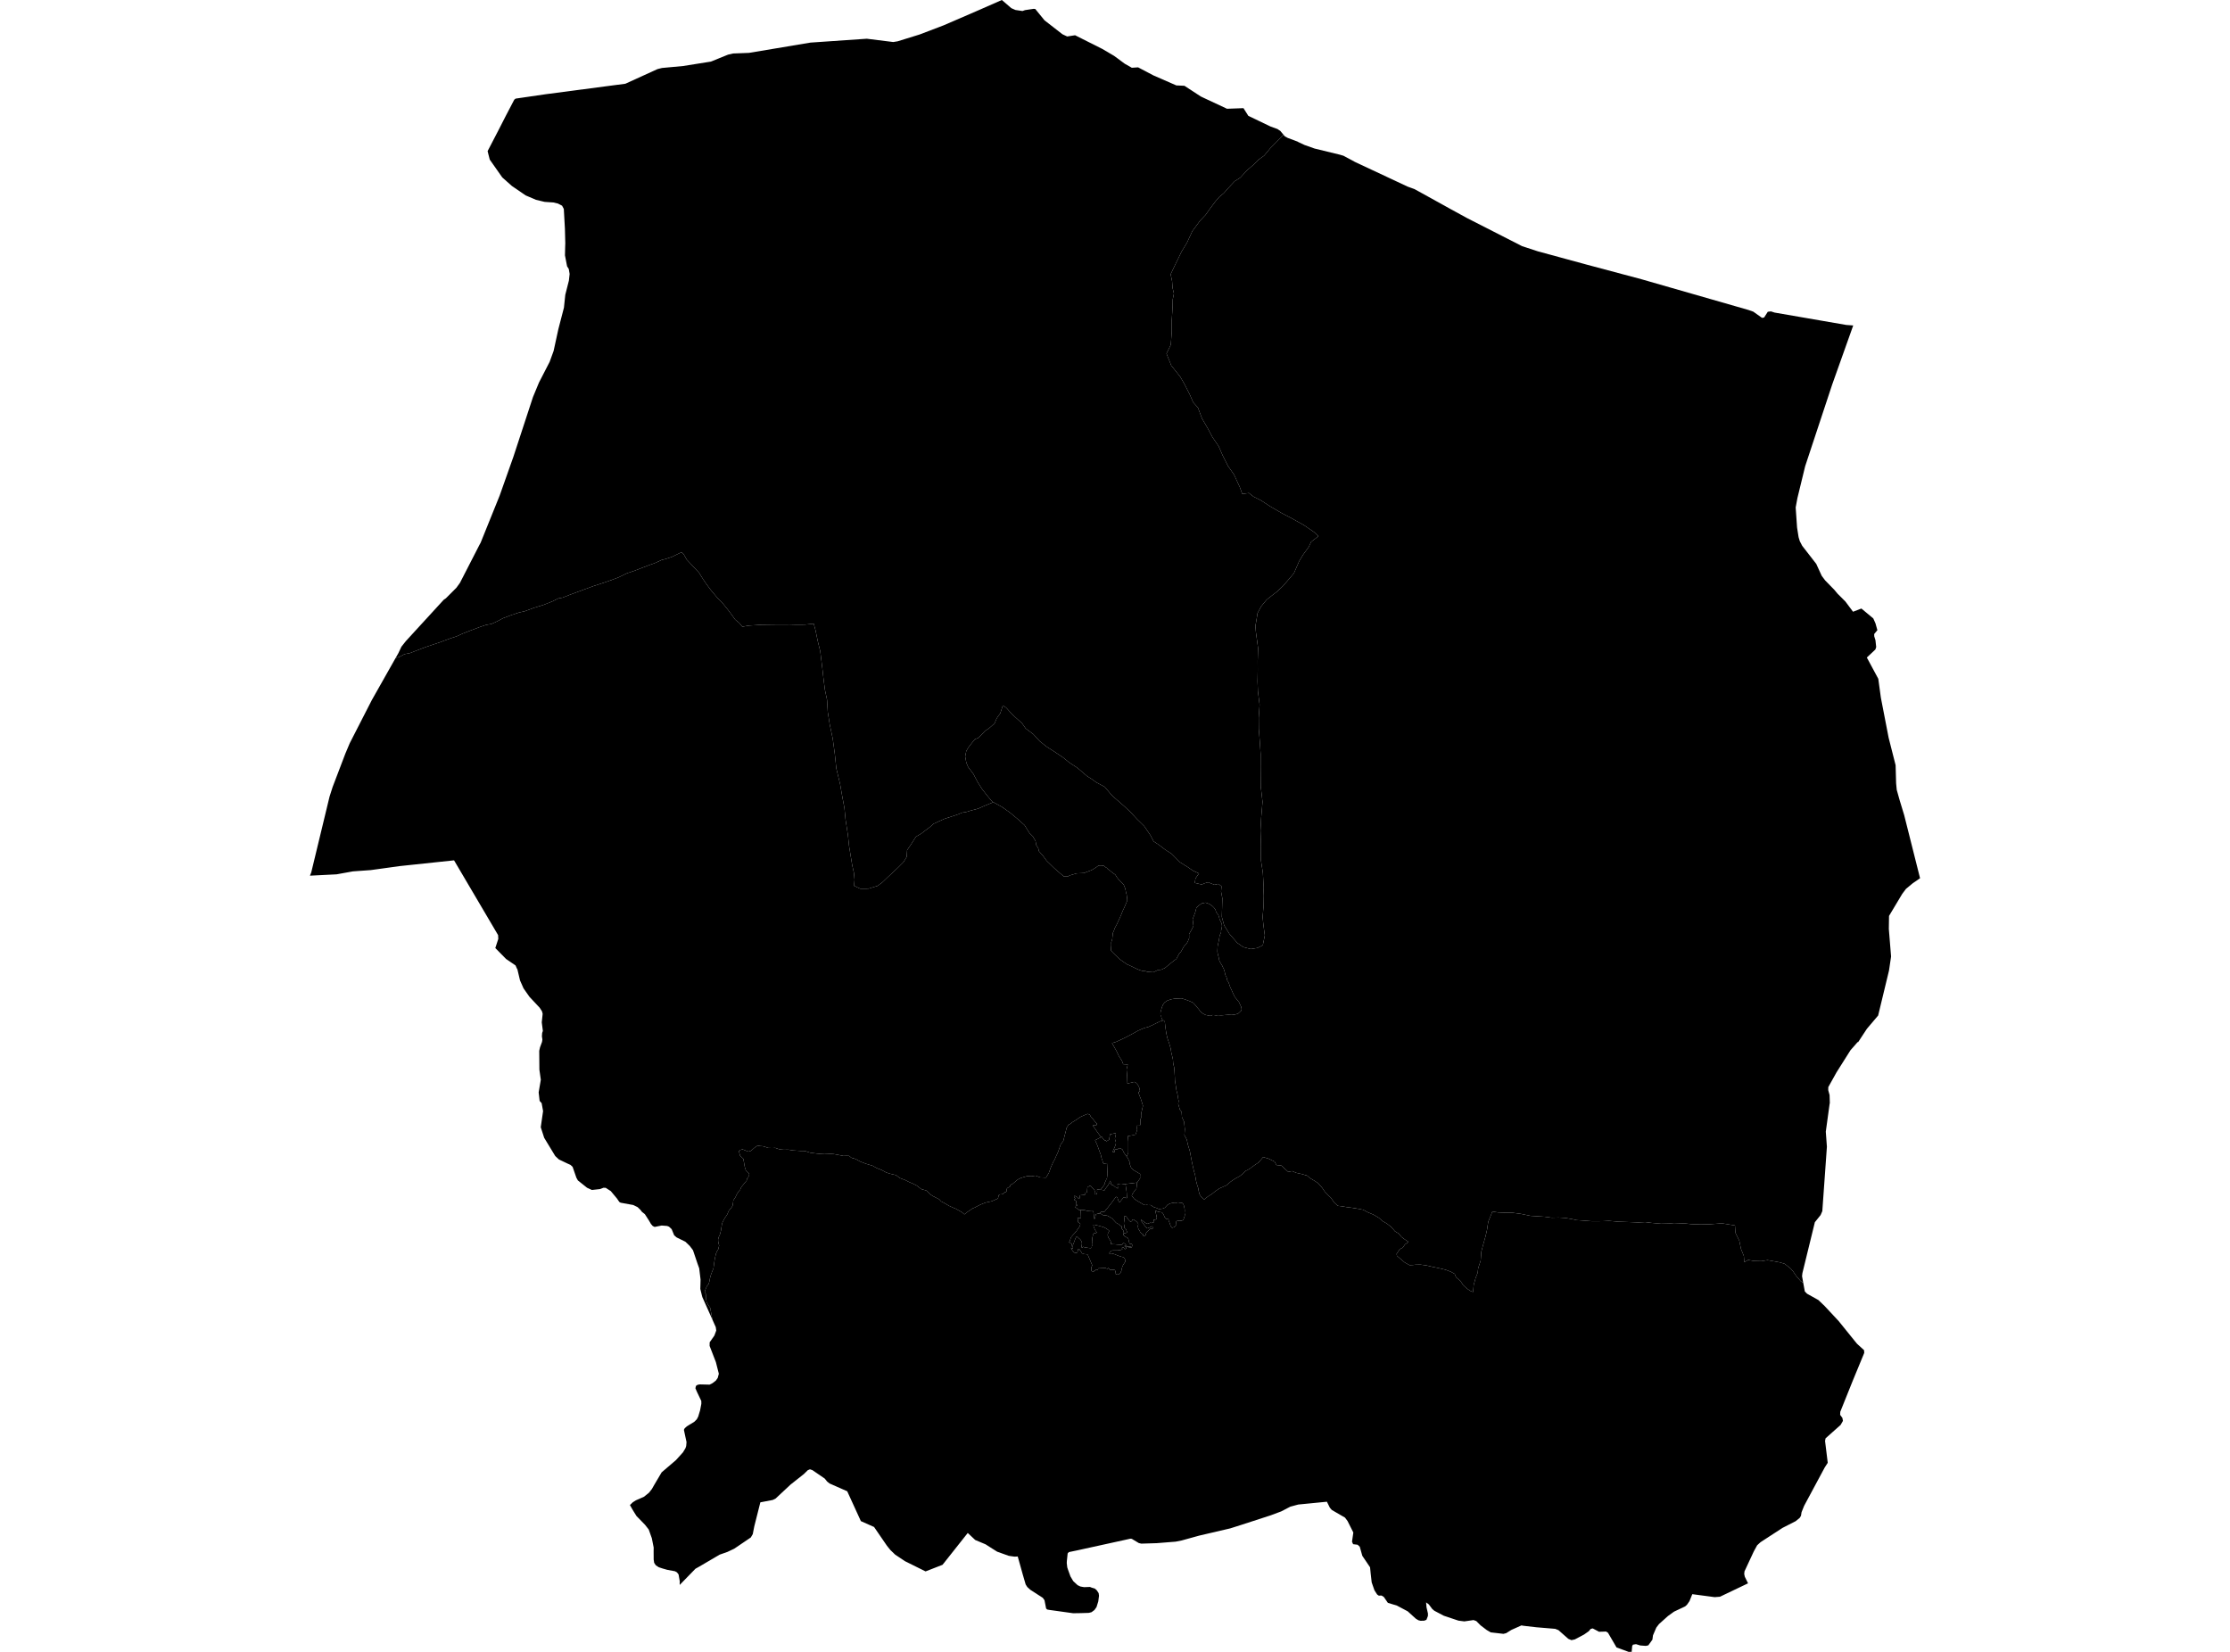 <?xml version='1.0'?>
<svg  baseProfile = 'tiny' width = '540' height = '400' stroke-linecap = 'round' stroke-linejoin = 'round' version='1.1' xmlns='http://www.w3.org/2000/svg'>
<path id='2901201001' title='2901201001'  d='M 266.606 275.364 266.797 275.262 266.912 275.479 267.199 275.843 267.525 276.181 267.665 276.06 267.914 276.379 268.112 276.264 268.226 276.187 268.309 276.136 268.411 276.073 268.52 276.002 268.507 275.977 268.641 275.932 268.622 275.862 268.59 275.76 268.66 275.467 268.667 275.409 268.686 275.288 268.711 275.154 268.73 275.052 268.788 274.682 268.96 274.644 270.198 274.376 270.198 274.746 270.147 274.988 270.07 275.205 270.026 275.454 269.981 275.709 270.019 275.926 270.089 276.168 270.128 276.296 270.204 276.519 270.223 276.698 270.198 276.94 270.147 277.195 270.038 277.489 269.885 277.884 269.726 278.21 269.598 278.491 269.496 278.739 269.445 278.95 269.93 278.956 269.841 278.631 269.841 278.427 270.159 278.318 270.427 278.337 270.74 278.229 270.746 278.178 271.097 278.031 271.276 278.038 271.818 278.363 272.08 278.988 272.073 278.975 272.539 279.684 272.813 280.034 273.107 280.411 273.432 281.145 273.49 281.157 273.522 281.661 273.605 281.968 273.93 282.829 274.447 283.307 275.219 283.76 275.838 284.13 276.099 284.309 276.061 284.947 276.093 285.304 275.365 286.363 275.302 286.37 272.526 286.714 272.526 286.689 272.494 286.701 272.099 286.759 271.665 286.829 271.435 286.854 271.301 286.835 271.148 286.81 271.027 286.803 270.893 286.778 270.753 286.752 270.619 286.708 270.619 286.81 270.676 287.378 270.683 287.524 270.67 287.652 270.683 287.831 270.612 287.78 270.593 287.741 270.523 287.652 270.313 287.524 270.153 287.505 270.089 287.467 269.93 287.32 269.815 287.237 269.802 287.218 269.694 287.09 269.522 286.995 269.228 286.905 269.139 286.867 269.018 286.759 269.018 286.74 269.005 286.548 268.96 286.197 268.852 285.917 268.545 286.625 268.469 286.752 268.303 287.02 268.061 287.339 267.703 287.824 267.435 288.245 267.046 288.175 266.938 288.15 266.593 288.118 266.497 288.111 266.899 287.569 267.314 287.027 267.518 286.714 267.416 286.638 267.742 285.974 267.907 285.553 268.003 285.445 268.035 285.419 268.054 285.266 268.092 284.985 268.131 284.583 268.137 284.366 268.137 284.194 268.137 283.996 268.188 283.562 268.201 283.084 268.246 281.993 268.271 281.712 268.271 281.655 267.218 281.77 267.084 281.515 266.989 281.17 266.925 280.915 266.765 280.5 266.695 280.245 266.644 279.964 266.529 279.511 266.236 278.758 266.121 278.433 265.962 277.987 265.668 277.208 265.177 276.117 266.606 275.364 Z' />
<path id='2901201002' title='2901201002'  d='M 272.526 286.714 272.584 287.052 272.788 288.443 272.794 288.443 272.833 288.839 272.845 289.126 272.852 289.221 272.877 289.611 272.903 290.095 272.833 290.108 272.756 290.121 272.648 290.089 272.418 289.968 272.348 289.949 272.252 289.917 272.144 289.942 271.952 290.108 271.608 290.516 271.27 290.963 271.142 291.123 270.982 291.008 270.829 290.765 270.689 290.344 270.6 290.051 270.466 289.866 270.345 289.827 270.281 289.827 270.185 289.866 270.089 289.993 269.802 290.389 269.515 290.804 269.285 291.103 268.915 291.582 268.813 291.709 268.743 291.792 268.705 291.843 268.501 292.111 268.392 292.245 268.182 292.52 267.92 292.794 267.767 292.985 267.601 293.228 267.55 293.311 267.486 293.381 267.416 293.4 267.352 293.413 267.257 293.445 267.135 293.47 267.135 293.477 266.957 293.458 266.836 293.413 266.759 293.349 266.695 293.419 266.549 293.566 266.376 293.7 266.198 293.789 265.936 293.866 265.662 293.942 265.56 293.974 265.47 294.006 265.407 294.038 265.324 294.134 265.304 294.242 265.292 294.363 265.273 294.453 265.247 294.6 265.183 294.887 265.126 295.116 264.954 295.091 264.871 295.072 264.877 294.931 264.909 294.619 264.903 294.459 264.903 294.421 264.877 294.153 264.8 293.662 264.756 293.426 264.718 293.279 264.59 293.292 264.36 293.311 264.086 293.298 263.888 293.273 263.633 293.253 263.365 293.241 263.212 293.196 262.982 293.126 262.721 293.049 262.644 293.011 262.561 292.966 262.331 292.998 262.274 293.005 262.191 293.017 261.993 293.017 261.713 293.017 261.642 293.017 261.349 293.005 261.1 292.871 260.966 292.749 260.634 292.501 260.481 292.418 260.36 292.367 260.603 291.92 260.749 292.035 260.826 291.933 260.781 291.907 260.768 291.684 260.526 291.646 260.583 291.282 260.571 291.282 260.552 291.282 260.622 290.899 260.577 290.848 260.481 290.752 260.354 290.65 260.341 290.682 260.143 290.548 260.111 290.523 260.398 290.14 260.277 290.051 260.054 289.84 260.201 289.585 260.22 289.54 261.011 289.993 260.985 290.127 261.445 290.166 261.477 289.93 261.489 289.725 261.528 289.445 262.465 289.349 262.727 289.336 262.682 288.768 262.791 288.788 263.193 288.807 263.257 288.201 263.288 287.748 263.333 287.505 263.48 287.384 263.792 287.205 264.06 287.09 264.501 287.607 264.711 287.831 264.896 288.009 265.056 288.271 265.113 288.59 265.049 288.928 265.03 289.138 265.528 289.247 265.611 288.966 265.681 288.711 265.694 288.43 265.649 288.067 265.732 288.06 265.885 288.054 266.172 288.067 266.364 288.099 266.485 288.111 266.497 288.111 266.593 288.118 266.938 288.15 267.046 288.175 267.435 288.245 267.703 287.824 268.061 287.339 268.303 287.02 268.469 286.752 268.545 286.625 268.852 285.917 268.96 286.197 269.005 286.548 269.018 286.74 269.018 286.759 269.139 286.867 269.228 286.905 269.522 286.995 269.694 287.09 269.802 287.218 269.815 287.237 269.93 287.32 270.089 287.467 270.153 287.505 270.313 287.524 270.523 287.652 270.593 287.741 270.612 287.78 270.683 287.831 270.67 287.652 270.683 287.524 270.676 287.378 270.619 286.81 270.619 286.708 270.753 286.752 270.893 286.778 271.027 286.803 271.148 286.81 271.301 286.835 271.435 286.854 271.665 286.829 272.099 286.759 272.494 286.701 272.526 286.689 272.526 286.714 Z' />
<path id='2901201003' title='2901201003'  d='M 275.302 286.37 275.314 286.81 275.257 287.212 275.18 287.85 275.078 287.939 274.708 288.392 274.44 288.819 274.211 289.119 274.051 289.547 274.096 289.611 274.632 290.28 275.085 290.593 275.531 290.88 276.603 291.499 276.794 291.62 277.305 291.824 277.726 291.754 278 291.812 278.594 291.805 278.868 291.926 279.04 292.092 279.34 292.277 280.023 292.501 280.661 292.788 281.528 292.666 281.758 292.596 282.071 292.443 282.319 292.182 282.447 292.035 282.734 291.748 283.136 291.531 283.532 291.378 283.851 291.308 284.463 291.212 284.865 291.244 285.241 291.154 285.624 291.231 286.026 291.244 286.3 291.308 286.498 291.537 286.607 291.722 286.696 291.977 286.785 292.379 286.83 292.59 286.855 292.698 286.881 293.036 286.887 293.292 286.849 293.528 286.855 293.847 286.919 293.993 286.887 294.351 286.868 294.504 286.702 294.931 286.587 295.359 286.313 295.512 286.166 295.595 285.828 295.582 285.701 295.627 285.426 295.608 285.324 295.633 285.152 295.614 284.859 295.729 284.756 296.048 284.763 296.303 284.725 296.513 284.75 296.756 284.482 297.017 284.291 297.151 284.042 297.241 283.806 297.305 283.525 296.973 283.353 296.552 283.251 296.182 282.996 295.62 282.97 295.218 282.651 295.212 282.638 295.212 282.6 295.206 282.555 295.193 282.511 295.18 282.466 295.161 282.415 295.135 282.358 295.11 282.3 295.065 282.249 295.021 282.205 294.976 282.166 294.938 282.141 294.906 282.109 294.861 282.077 294.816 282.051 294.772 282.026 294.721 282 294.676 281.981 294.625 281.956 294.574 281.937 294.523 281.917 294.466 281.892 294.414 281.873 294.363 281.847 294.312 281.822 294.255 281.796 294.198 281.771 294.147 281.758 294.115 281.752 294.096 281.726 294.051 281.701 294.006 281.669 293.962 281.643 293.91 281.611 293.859 281.579 293.815 281.541 293.764 281.503 293.725 281.471 293.687 281.439 293.655 281.413 293.63 281.382 293.611 281.343 293.592 281.305 293.572 281.267 293.56 281.228 293.553 281.171 293.54 281.107 293.534 281.024 293.528 280.922 293.515 280.814 293.496 280.699 293.477 280.686 293.477 280.59 293.458 280.488 293.432 280.45 293.419 280.405 293.406 280.322 293.381 280.246 293.355 280.176 293.324 280.099 293.285 280.016 293.247 279.895 293.19 279.736 293.107 279.889 293.77 279.978 294.153 279.991 294.204 280.055 294.478 280.086 294.644 280.106 294.753 280.112 294.836 280.118 294.899 280.112 294.957 280.106 295.008 280.093 295.046 280.093 295.052 280.074 295.091 280.048 295.129 280.029 295.161 280.004 295.193 279.984 295.206 279.972 295.218 279.94 295.244 279.895 295.269 279.857 295.295 279.806 295.308 279.761 295.32 279.716 295.333 279.665 295.333 279.621 295.34 279.576 295.34 279.538 295.346 279.5 295.346 279.468 295.352 279.429 295.365 279.385 295.384 279.353 295.397 279.308 295.416 279.468 295.85 279.487 295.914 278.81 296.169 278.638 296.054 277.86 296.335 277.656 296.252 277.566 296.214 277.49 296.182 277.196 296.003 277.094 295.927 277.005 295.85 276.992 295.837 276.814 295.697 276.609 295.537 276.342 295.34 276.29 295.403 276.469 295.601 276.393 295.69 276.52 295.856 276.673 296.06 276.724 296.137 276.807 296.239 276.814 296.233 276.839 296.265 276.948 296.424 277.069 296.59 277.056 296.603 277.184 296.769 277.298 296.922 277.401 297.049 277.445 297.107 277.477 297.081 277.592 297.228 277.7 297.375 277.796 297.394 277.866 297.445 279.034 296.941 279.053 296.966 279.104 297.113 279.149 297.33 279.078 297.624 278.919 297.553 278.823 297.617 278.734 297.432 278.204 297.86 277.841 298.179 277.694 298.344 277.617 298.459 277.522 298.593 277.452 298.944 277.426 299.072 277.388 299.078 277.375 299.155 277.298 299.155 277.241 299.225 277.203 299.231 277.152 299.333 276.967 299.321 276.826 299.257 276.839 299.11 276.82 298.906 276.603 298.791 276.412 298.644 276.105 298.364 275.946 297.962 275.812 297.815 275.691 297.611 275.621 297.432 275.57 297.177 275.544 296.807 275.64 296.488 275.601 296.265 275.448 296.067 275.257 295.837 274.97 295.62 274.696 295.442 274.562 295.359 274.377 295.282 274.274 295.282 274.23 295.397 274.083 295.652 273.847 295.844 273.7 295.812 273.509 295.633 273.286 295.397 273.203 295.269 273.081 295.065 272.89 294.836 272.826 294.702 272.705 294.568 272.469 294.491 272.284 294.408 272.201 294.44 272.22 294.778 272.258 295.014 272.278 295.199 272.284 295.416 272.188 295.907 272.15 296.328 272.188 296.545 272.309 297.068 272.265 297.356 272.386 297.4 272.558 297.515 272.711 297.802 272.813 298.051 272.922 298.3 273.005 298.453 272.788 298.523 272.112 298.663 272.105 298.67 272.112 298.632 272.118 298.357 272.093 298.21 272.042 298.051 271.959 297.898 271.825 297.726 271.691 297.553 271.589 297.464 271.62 297.349 271.633 297.177 271.601 297.005 271.595 296.903 271.455 296.928 271.397 296.96 271.365 297.017 271.314 296.941 271.301 296.89 271.282 296.807 271.25 296.756 271.206 296.705 271.085 296.609 270.823 296.405 270.625 296.277 270.478 296.207 270.319 296.131 270.198 296.022 269.911 295.71 269.585 295.359 269.368 295.097 269.139 294.938 268.654 294.651 268.175 294.395 268.156 294.383 267.914 294.338 267.691 294.306 267.416 294.293 267.372 294.274 267.282 294.274 267.193 294.268 267.155 294.255 267.065 294.223 266.95 294.166 266.702 293.987 266.568 293.917 266.427 293.904 266.249 293.904 266.096 293.923 265.987 293.942 265.56 293.974 265.662 293.942 265.936 293.866 266.198 293.789 266.376 293.7 266.549 293.566 266.695 293.419 266.759 293.349 266.836 293.413 266.957 293.458 267.135 293.477 267.135 293.47 267.257 293.445 267.352 293.413 267.416 293.4 267.486 293.381 267.55 293.311 267.601 293.228 267.767 292.985 267.92 292.794 268.182 292.52 268.392 292.245 268.501 292.111 268.705 291.843 268.743 291.792 268.813 291.709 268.915 291.582 269.285 291.103 269.515 290.804 269.802 290.389 270.089 289.993 270.185 289.866 270.281 289.827 270.345 289.827 270.466 289.866 270.6 290.051 270.689 290.344 270.829 290.765 270.982 291.008 271.142 291.123 271.27 290.963 271.608 290.516 271.952 290.108 272.144 289.942 272.252 289.917 272.348 289.949 272.418 289.968 272.648 290.089 272.756 290.121 272.833 290.108 272.903 290.095 272.877 289.611 272.852 289.221 272.845 289.126 272.833 288.839 272.794 288.443 272.788 288.443 272.584 287.052 272.526 286.714 275.302 286.37 Z' />
<path id='2901202001' title='2901202001'  d='M 261.713 293.017 261.993 293.017 262.191 293.017 262.274 293.005 262.331 292.998 262.561 292.966 262.644 293.011 262.721 293.049 262.982 293.126 263.212 293.196 263.365 293.241 263.633 293.253 263.888 293.273 264.086 293.298 264.36 293.311 264.59 293.292 264.718 293.279 264.756 293.426 264.8 293.662 264.877 294.153 264.903 294.421 264.903 294.459 264.909 294.619 264.877 294.931 264.871 295.072 264.954 295.091 265.126 295.116 265.183 294.887 265.247 294.6 265.273 294.453 265.292 294.363 265.304 294.242 265.324 294.134 265.407 294.038 265.47 294.006 265.56 293.974 265.987 293.942 266.096 293.923 266.249 293.904 266.427 293.904 266.568 293.917 266.702 293.987 266.95 294.166 267.065 294.223 267.155 294.255 267.193 294.268 267.282 294.274 267.372 294.274 267.416 294.293 267.691 294.306 267.914 294.338 268.156 294.383 268.175 294.395 268.654 294.651 269.139 294.938 269.368 295.097 269.585 295.359 269.911 295.71 270.198 296.022 270.319 296.131 270.478 296.207 270.625 296.277 270.823 296.405 271.085 296.609 271.206 296.705 271.25 296.756 271.282 296.807 271.301 296.89 271.314 296.941 271.365 297.017 271.397 296.96 271.455 296.928 271.595 296.903 271.601 297.005 271.633 297.177 271.62 297.349 271.589 297.464 271.691 297.553 271.825 297.726 271.959 297.898 272.042 298.051 272.093 298.21 272.118 298.357 272.112 298.632 272.105 298.67 272.112 298.663 272.035 298.963 272.022 299.033 272.118 299.142 272.348 299.346 272.469 299.429 272.546 299.48 272.546 299.486 272.782 299.608 273.011 299.71 273.171 299.876 273.286 300.182 273.362 300.558 273.432 300.877 273.522 301.094 273.636 301.209 273.726 301.247 273.892 301.228 274.013 301.222 274.115 301.286 274.153 301.407 274.172 301.636 274.115 301.866 274.077 301.975 274.026 301.962 274.007 301.955 273.853 301.917 273.688 301.892 273.49 301.866 273.266 301.847 273.107 301.828 272.992 301.79 272.865 301.732 272.762 301.63 272.667 301.49 272.584 301.388 272.558 301.362 272.431 301.215 272.316 301.101 272.163 301.037 271.99 301.049 271.888 301.101 271.78 301.279 271.691 301.477 271.314 301.426 270.53 301.368 269.923 301.311 269.751 301.311 269.413 301.286 269.139 301.247 268.947 301.215 269.037 300.871 269.018 300.756 268.979 300.667 268.909 300.482 268.75 300.214 268.59 299.984 268.392 299.646 268.354 299.512 268.303 299.365 268.22 299.091 268.265 298.81 268.29 298.695 268.386 298.498 268.539 298.23 268.584 298.038 268.424 297.879 268.182 297.694 267.907 297.515 267.748 297.407 267.665 297.375 267.576 297.317 267.467 297.273 267.429 297.26 267.378 297.228 267.238 297.158 267.206 297.145 267.142 297.12 266.989 297.088 266.657 296.986 266.402 296.909 266.274 296.883 265.923 296.788 265.515 296.686 265.183 296.616 264.992 296.571 264.909 296.571 264.743 296.596 264.781 296.749 264.845 297.024 264.858 297.088 264.992 297.419 265.164 297.815 265.253 297.962 265.451 298.223 265.547 298.357 265.617 298.44 265.521 298.523 265.356 298.58 265.062 298.632 264.883 298.67 264.8 298.772 264.73 298.899 264.673 299.021 264.577 299.461 264.552 299.595 264.545 299.627 264.501 299.85 264.513 299.978 264.481 300.258 264.456 300.514 264.443 300.679 264.45 300.833 264.456 301.126 264.386 301.203 264.424 301.388 264.462 301.636 264.456 301.713 264.379 301.745 264.373 302.109 264.271 302.16 264.239 302.179 264.143 302.23 264.035 302.242 263.544 302.179 263.333 302.147 262.969 302.089 262.657 302.038 262.459 301.975 262.37 301.949 262.242 301.898 262.14 302.121 262.044 302.089 261.923 302.057 261.872 301.981 261.91 301.719 261.955 301.522 261.987 301.164 261.981 300.935 261.93 300.73 261.847 300.552 261.745 300.354 261.611 300.15 261.489 300.035 261.4 299.959 261.234 299.837 261.107 299.703 261.068 299.665 260.934 299.525 260.749 299.352 260.698 299.435 260.545 299.678 260.488 299.761 260.398 299.959 260.233 300.386 260.099 300.756 260.003 301.037 259.939 301.19 259.863 301.33 259.799 301.547 259.792 301.809 259.773 301.987 259.863 302.134 259.773 302.223 259.805 302.255 259.85 302.287 259.856 302.3 259.397 302.332 259.378 302.332 259.518 301.171 258.823 300.794 258.912 300.711 259.001 300.603 259.059 300.533 259.091 300.418 259.11 300.341 259.142 300.214 259.199 300.048 259.25 299.914 259.307 299.761 259.441 299.474 259.652 299.25 259.773 299.11 259.92 298.931 260.194 298.663 260.328 298.491 260.379 298.408 260.462 298.293 260.526 298.236 260.615 298.159 260.705 298.083 260.762 297.943 260.883 297.758 261.132 297.419 261.323 297.151 261.477 296.883 261.528 296.711 261.585 296.526 261.604 296.373 261.438 296.207 261.234 296.06 261.119 295.971 261.024 295.901 261.011 295.741 261.017 295.499 260.985 295.212 260.902 294.918 261.119 294.925 261.317 294.944 261.566 294.976 261.776 295.04 261.713 293.017 Z' />
<path id='2901202002' title='2901202002'  d='M 274.077 301.975 273.975 302.089 273.713 302.038 273.413 302.026 273.228 301.987 273.056 301.949 272.858 301.879 272.743 301.815 272.558 301.726 272.526 301.707 272.386 301.649 272.329 301.713 272.329 301.783 272.52 301.936 272.711 302.134 272.75 302.223 272.692 302.364 272.539 302.428 272.392 302.485 272.22 302.274 272.086 302.089 271.965 301.975 271.812 302.045 271.697 302.147 271.659 302.211 271.754 302.376 271.799 302.459 271.716 302.536 271.461 302.657 270.651 302.785 269.445 302.785 269.12 302.874 268.947 303.034 268.845 303.174 268.737 303.289 268.609 303.467 268.679 303.563 268.801 303.633 269.011 303.684 269.47 303.608 269.719 303.646 270.179 303.818 270.638 304.016 271.499 304.316 271.895 304.392 272.22 304.603 272.348 304.763 272.514 305.228 272.494 305.394 272.45 305.592 272.252 305.873 271.99 306.262 271.748 306.779 271.691 307.078 271.595 307.334 271.531 307.818 271.41 307.965 271.327 308.227 271.155 308.418 270.938 308.539 270.67 308.648 270.191 308.552 270.166 308.271 270.115 307.914 269.994 307.595 269.828 307.468 269.63 307.461 269.362 307.468 269.037 307.493 268.89 307.531 268.335 307.015 268.188 307.251 267.869 307.142 267.761 307.059 267.518 307.059 265.949 307.129 265.885 307.365 265.821 307.531 265.273 307.512 265.151 307.678 265.005 307.684 264.922 307.85 264.615 307.908 264.309 307.755 264.252 307.372 264.29 306.836 264.405 306.574 264.501 306.408 263.442 303.927 263.288 303.742 262.383 303.652 262.006 303.474 261.866 303.238 261.694 302.957 261.496 302.708 261.343 302.44 261.075 302.485 261.036 302.715 260.909 303.199 260.724 303.391 260.15 303.321 259.709 302.842 259.397 302.332 259.856 302.3 259.85 302.287 259.805 302.255 259.773 302.223 259.863 302.134 259.773 301.987 259.792 301.809 259.799 301.547 259.863 301.33 259.939 301.19 260.003 301.037 260.099 300.756 260.233 300.386 260.398 299.959 260.488 299.761 260.545 299.678 260.698 299.435 260.749 299.352 260.934 299.525 261.068 299.665 261.107 299.703 261.234 299.837 261.4 299.959 261.489 300.035 261.611 300.15 261.745 300.354 261.847 300.552 261.93 300.73 261.981 300.935 261.987 301.164 261.955 301.522 261.91 301.719 261.872 301.981 261.923 302.057 262.044 302.089 262.14 302.121 262.242 301.898 262.37 301.949 262.459 301.975 262.657 302.038 262.969 302.089 263.333 302.147 263.544 302.179 264.035 302.242 264.143 302.23 264.239 302.179 264.271 302.16 264.373 302.109 264.379 301.745 264.456 301.713 264.462 301.636 264.424 301.388 264.386 301.203 264.456 301.126 264.45 300.833 264.443 300.679 264.456 300.514 264.481 300.258 264.513 299.978 264.501 299.85 264.545 299.627 264.552 299.595 264.577 299.461 264.673 299.021 264.73 298.899 264.8 298.772 264.883 298.67 265.062 298.632 265.356 298.58 265.521 298.523 265.617 298.44 265.547 298.357 265.451 298.223 265.253 297.962 265.164 297.815 264.992 297.419 264.858 297.088 264.845 297.024 264.781 296.749 264.743 296.596 264.909 296.571 264.992 296.571 265.183 296.616 265.515 296.686 265.923 296.788 266.274 296.883 266.402 296.909 266.657 296.986 266.989 297.088 267.142 297.12 267.206 297.145 267.238 297.158 267.378 297.228 267.429 297.26 267.467 297.273 267.576 297.317 267.665 297.375 267.748 297.407 267.907 297.515 268.182 297.694 268.424 297.879 268.584 298.038 268.539 298.23 268.386 298.498 268.29 298.695 268.265 298.81 268.22 299.091 268.303 299.365 268.354 299.512 268.392 299.646 268.59 299.984 268.75 300.214 268.909 300.482 268.979 300.667 269.018 300.756 269.037 300.871 268.947 301.215 269.139 301.247 269.413 301.286 269.751 301.311 269.923 301.311 270.53 301.368 271.314 301.426 271.691 301.477 271.78 301.279 271.888 301.101 271.99 301.049 272.163 301.037 272.316 301.101 272.431 301.215 272.558 301.362 272.584 301.388 272.667 301.49 272.762 301.63 272.865 301.732 272.992 301.79 273.107 301.828 273.266 301.847 273.49 301.866 273.688 301.892 273.853 301.917 274.007 301.955 274.026 301.962 274.077 301.975 Z' />
<path id='2901202003' title='2901202003'  d='M 318.308 35.963 324.075 37.366 325.3 37.705 328.101 39.21 340.86 45.188 342.468 45.769 344.108 46.662 351.247 50.617 355.272 52.818 368.574 59.606 372.408 60.863 384.23 64.079 397.583 67.645 423.396 75.058 424.57 75.473 426.681 76.972 427.185 76.883 428.078 75.492 428.838 75.403 429.731 75.69 447.084 78.688 448.762 78.81 443.671 93.113 441.234 100.475 437.125 112.897 435.249 120.604 434.828 122.881 435.166 127.749 435.536 130.09 435.83 131.054 436.41 132.17 439.811 136.547 441.131 139.43 441.961 140.54 444.213 142.85 444.966 143.756 446.873 145.663 448.717 148.132 450.739 147.354 453.623 149.753 454.153 150.946 454.612 152.598 453.84 153.53 453.853 154.085 454.146 155.029 454.325 156.681 454.133 157.268 452.06 159.22 454.835 164.375 455.448 168.879 455.499 169.16 457.336 178.64 459.027 185.295 459.148 189.652 459.301 191.26 460.035 193.875 461.107 197.397 464.947 212.664 463.167 213.889 461.54 215.241 460.641 216.434 457.432 221.793 457.387 224.951 457.929 231.625 457.425 235.025 454.797 245.909 452.079 249.112 449.929 252.391 449.853 252.314 448.105 254.305 447.613 255.083 444.717 259.67 442.726 263.243 442.714 263.983 443.039 265.176 443.096 267.09 443.045 267.32 442.12 274.037 442.388 277.68 441.278 293.279 440.864 294.229 439.473 295.958 436.455 308.297 436.372 309.037 436.653 310.6 436.053 310.243 434.911 308.903 434.152 307.787 433.571 307.136 432.155 306.026 430.968 305.675 430.286 305.547 428.015 305.139 426.496 305.388 424.703 305.337 423.332 305.094 422.375 305.63 422.279 304.137 421.577 302.396 421.169 300.411 420.238 298.523 420.123 296.743 417.226 296.271 416.397 296.271 413.934 296.462 411.778 296.424 410.77 296.475 409.43 296.418 408.282 296.277 406.821 296.214 405.366 296.156 404.135 296.277 402.24 296.322 399.95 296.124 398.406 295.927 396.754 296.009 394.833 295.933 391.873 295.831 389.634 295.627 387.988 295.71 385.417 295.716 383.465 295.563 381.748 295.448 380.702 295.206 379.031 294.925 377.41 294.823 375.777 294.867 374.01 294.631 370.654 294.421 368.293 293.936 366.169 293.655 364.395 293.655 362.762 293.585 361.384 293.375 360.382 295.85 360.089 297.802 359.719 299.397 359.158 301.388 358.711 303.065 358.551 305.247 357.939 307.123 357.824 308.201 357.327 309.445 356.861 311.142 356.72 312.858 356.134 312.635 355.202 312.023 354.309 311.193 353.665 310.198 352.606 309.305 352.255 308.463 351.304 307.946 350.066 307.474 348.912 307.193 347.923 306.976 346.736 306.74 345.543 306.447 343.986 306.23 342.819 306.243 342.2 306.319 341.332 306.364 340.146 305.694 339.087 304.801 338.283 304.105 338.187 303.633 338.959 302.491 339.699 302.102 340.235 301.324 341.084 300.743 340.146 300.105 339.361 299.518 338.717 298.721 337.772 298.147 337.02 297.228 335.852 296.297 334.78 295.69 333.913 294.906 332.592 294.127 331.182 293.534 330.085 292.941 329.109 292.749 327.201 292.437 326.142 292.309 325.083 292.124 323.935 291.984 323.061 291.18 322.302 290.063 321.638 289.419 320.841 288.609 320.183 287.646 319.22 286.535 318.359 285.955 317.23 285.285 316.534 284.685 315.277 284.309 313.912 284.009 312.891 283.582 311.947 283.773 311.258 283.141 310.352 282.261 309.083 282.114 308.649 281.285 307.15 280.558 305.874 280.188 304.751 281.515 304.081 281.929 302.492 283.097 301.631 283.537 300.987 284.2 300.183 284.819 299.009 285.457 298.046 286.114 296.993 287.014 295.309 287.767 294.294 288.449 293.439 289.145 292.482 289.744 291.596 290.453 290.83 289.77 290.492 289.209 290.281 288.475 290.141 287.658 289.879 286.886 289.624 285.891 289.382 284.456 289.133 283.658 288.623 281.374 288.412 280.271 288.131 278.771 287.659 277.215 287.538 276.672 287.379 275.945 286.811 274.886 286.919 273.47 286.76 271.913 286.747 271.677 286.217 270.529 286.134 269.24 285.701 268.698 285.439 267.721 285.305 267.358 285.42 266.49 285.356 266.382 285.133 264.997 284.871 263.97 284.705 262.79 284.514 261.59 284.495 260.914 284.418 259.549 284.323 258.452 284.087 257.476 284.029 256.531 283.621 254.802 283.493 253.947 283.149 252.729 282.689 251.396 282.434 250.254 282.313 249.482 282.185 248.627 282.134 248.097 282.058 247.395 281.771 247.07 281.567 247.128 281.273 246.56 281.203 246.132 281.018 245.826 281.005 245.214 281.35 243.918 281.643 243.236 282 242.745 282.664 242.298 283.576 241.979 284.367 241.839 286.077 241.749 286.875 241.979 287.985 242.387 288.91 242.802 289.529 243.466 289.905 243.95 290.281 244.371 290.658 244.92 291.149 245.341 291.895 245.756 293.101 246.005 293.663 245.788 294.218 245.839 294.403 245.896 294.951 245.826 295.742 245.871 296.597 245.794 297.516 245.718 298.25 245.769 298.856 245.692 299.226 245.628 299.832 245.43 299.953 245.309 300.31 244.99 300.553 244.741 300.668 244.371 300.597 244.008 300.534 243.759 300.278 243.217 300.03 242.668 299.404 241.877 299.028 241.456 298.709 240.786 298.454 240.237 298.205 239.689 297.886 239.019 297.561 238.043 297.503 238.049 297.497 237.864 297.184 237.437 297.114 237.009 296.923 236.397 296.859 236.403 296.731 236.097 296.534 235.242 296.342 234.629 296.151 234.266 295.959 233.838 295.583 233.232 295.264 232.62 295.136 232.014 295.066 231.644 294.939 231.216 294.805 230.546 294.798 230.298 294.843 229.258 294.894 228.888 295.009 228.39 295.175 227.593 295.341 226.546 295.698 225.742 295.685 225.187 295.749 225.187 295.8 224.939 295.915 224.262 295.845 223.714 295.717 223.407 295.334 222.616 295.2 222.068 295.009 221.519 294.511 220.913 294.313 220.243 293.937 219.758 293.567 219.395 293.069 219.037 292.457 218.737 291.902 218.565 290.99 218.763 290.205 219.331 289.72 219.771 289.439 220.881 289.261 221.372 288.795 222.61 289.005 224.205 288.476 225.258 287.94 226.183 287.959 227.165 287.608 228.033 287.251 228.594 286.709 229.156 286.351 229.774 285.937 230.521 285.522 230.955 284.871 232.192 284.265 232.633 283.78 233.009 282.938 233.704 282.096 234.393 281.554 234.649 281.311 234.776 281.005 234.84 280.456 234.853 279.302 235.427 277.834 235.325 277.343 235.153 276.916 235.159 276.424 235.044 275.869 234.872 275.193 234.578 274.453 234.221 273.471 233.749 272.916 233.513 271.614 232.613 271.116 232.256 270.561 231.714 270.121 231.293 269.815 230.993 269.375 230.566 269.005 230.087 269.107 228.913 269.088 228.18 269.324 227.439 269.477 225.966 269.566 225.73 269.7 225.455 269.994 224.639 270.172 224.326 270.517 223.688 270.817 223.006 271.423 221.691 271.85 220.6 272.284 219.694 272.973 218.061 272.916 217.34 272.865 217.028 272.813 216.581 272.667 216.134 272.571 215.548 272.424 215.012 272.099 214.208 270.817 212.881 270.408 212.345 270.083 211.815 269.853 211.637 269.445 211.375 268.762 210.801 268.265 210.45 268.035 210.182 267.678 209.965 267.308 209.659 266.683 209.576 266.013 209.589 265.521 209.959 264.813 210.425 264.328 210.699 263.837 210.89 263.078 211.171 262.504 211.407 260.711 211.484 259.071 211.975 258.555 212.249 257.649 212.262 256.596 211.369 255.282 210.227 253.438 208.44 252.507 207.152 251.582 206.131 251.441 205.48 250.912 204.581 250.765 203.675 250.095 202.514 249.304 201.748 248.105 199.821 246.395 198.29 244.557 196.765 242.586 195.368 240.264 194.111 238.918 192.497 237.757 190.992 236.749 189.39 235.715 187.425 234.445 185.741 233.999 184.682 233.718 183.183 233.986 181.862 234.484 181.014 235.154 180.14 236.053 179.023 236.921 178.666 237.686 177.894 238.554 176.963 239.403 176.439 240.832 175.17 241.291 174.085 241.616 173.537 242.21 172.758 242.835 170.851 243.632 171.348 244.659 172.484 245.559 173.396 247.486 175.132 248.366 176.395 250.223 177.786 251.798 179.508 253.406 180.784 255.339 182.028 257.432 183.432 258.925 184.65 260.826 185.882 263.288 187.974 264.354 188.638 265.502 189.467 267.506 190.539 269.151 192.485 269.936 193.218 272.252 195.234 273.732 196.625 275.346 198.36 277.088 200.064 278.619 202.316 279.34 203.732 280.635 204.581 282.211 205.786 283.704 206.743 285.745 208.798 287.691 210.01 288.814 210.795 290.339 211.509 289.497 212.683 289.312 213.793 290.996 214.182 291.774 213.863 292.527 213.64 294.09 214.252 295.022 214.036 295.793 214.603 295.685 215.879 295.998 217.532 295.927 220.103 295.87 222.017 296.431 224.077 297.701 226.132 299.596 228.307 301.057 229.334 302.875 229.806 304.47 229.551 305.784 228.907 306.282 226.514 305.976 224.256 305.74 222.08 305.956 219.643 305.905 216.868 306.001 214.916 305.81 211.375 305.338 208.306 305.344 204.568 305.229 201.078 305.401 197.971 305.727 194.175 305.293 190.43 305.261 185.913 305.267 182.628 305.07 179.578 304.821 176.49 304.802 173.785 305.019 170.64 304.61 167.393 304.521 165.039 304.566 162.276 304.553 160.031 304.649 156.93 304.413 155.208 304.119 153.032 303.992 151.603 304.247 150.206 304.521 148.458 305.395 146.837 306.722 145.217 308.221 144.03 309.223 143.271 310.665 141.912 311.871 140.515 313.344 138.773 314.595 135.896 315.596 134.25 316.923 132.432 317.491 131.207 319.252 129.848 318.238 128.872 315.749 127.162 312.623 125.42 310.378 124.253 307.583 122.626 305.401 121.203 303.545 120.265 302.435 119.391 300.814 119.602 300.24 118.001 298.811 114.9 297.388 112.884 296.068 110.275 295.085 108.035 293.592 105.847 292.438 103.678 291.066 101.33 290.084 98.708 288.922 97.407 288.131 95.588 286.836 93.03 285.809 91.256 284.693 89.847 283.621 88.5 283.136 87.288 282.466 85.617 283.512 83.492 283.736 80.424 283.742 77.655 283.87 75.511 283.946 74.108 283.978 72.525 284.272 71.077 283.94 69.712 283.831 68.136 283.48 66.407 284.406 64.449 285.209 62.809 286.128 60.908 287.442 58.751 288.718 55.983 290.619 53.418 291.94 52.027 293.133 50.349 294.294 48.799 295.289 47.644 296.317 46.809 297.471 45.494 298.977 43.88 300.355 43.006 301.963 41.233 303.539 39.899 304.757 38.668 306.116 37.685 307.583 35.918 310.812 32.633 311.143 33.028 311.832 33.398 314.237 34.298 314.34 34.374 315.852 35.089 318.308 35.963 Z' />
<path id='2901203001' title='2901203001'  d='M 436.653 310.6 437.042 312.724 437.584 313.273 440.328 314.804 441.82 316.233 445.234 319.895 449.049 324.616 449.668 325.376 451.39 326.951 451.428 327.615 448.672 334.288 445.629 341.861 445.591 342.601 446.14 343.354 446.274 344.068 445.712 345.044 442.063 348.292 441.942 348.93 442.592 354.219 441.872 355.329 436.883 364.618 436.251 366.181 436.111 367.048 435.817 367.54 434.841 368.343 431.645 369.977 426.324 373.435 425.501 374.187 424.684 375.68 422.432 380.51 422.368 381.148 422.509 381.805 423.294 383.4 416.499 386.647 415.21 386.749 409.794 386.028 409.111 387.719 408.518 388.574 408.065 388.988 405.373 390.258 403.899 391.323 401.723 393.276 401.079 394.124 400.275 396 400.135 397.046 399.146 398.418 398.54 398.552 397.194 398.45 396.173 398.137 395.439 398.252 395.242 398.558 395.114 399.987 394.38 400 391.446 398.928 389.379 395.375 388.913 395.075 387.216 395.132 385.678 394.316 385.174 394.456 384.728 394.998 383.573 395.808 381.34 396.989 380.53 397.161 379.764 396.842 377.391 394.743 376.6 394.424 372.026 394.041 368.976 393.69 368.415 393.595 365.978 394.686 364.721 395.47 364.064 395.636 360.989 395.279 360.012 394.711 358.545 393.595 357.492 392.542 356.823 392.3 354.596 392.619 353.173 392.44 349.626 391.253 347.323 390.041 346.806 389.595 346.002 388.51 345.333 388.012 345.435 389.212 345.786 390.73 345.773 391.317 345.409 392.242 344.854 392.453 343.993 392.472 343.482 392.351 342.864 391.981 340.879 390.182 338.27 388.797 336.075 388.127 335.087 386.692 334.551 386.366 333.862 386.379 333.479 386.105 332.828 385.097 332.158 383.176 331.922 381.09 331.763 379.514 329.887 376.739 329.268 374.538 328.751 374.06 327.661 373.926 327.393 373.32 327.712 371.1 326.314 368.318 325.696 367.489 322.493 365.632 322.021 365.083 321.313 363.642 314.371 364.324 312.451 364.841 310.269 365.977 307.692 366.94 300.381 369.313 297.905 370.098 290.352 371.859 289.752 372.025 286.109 373.033 284.667 373.313 280.106 373.677 276.38 373.792 275.767 373.651 274.077 372.637 273.719 372.592 272.38 372.892 260.858 375.419 258.835 375.84 258.536 376.152 258.338 378.041 258.319 378.5 258.44 379.54 258.631 380.121 259.218 381.741 259.894 382.877 260.953 383.853 261.617 384.172 262.51 384.331 263.933 384.28 264.367 384.452 265.107 384.669 265.592 385.097 266.038 385.773 266.127 386.411 265.949 387.789 265.515 389.173 265.017 389.869 264.316 390.392 263.658 390.558 261.808 390.615 259.882 390.647 254.082 389.837 253.572 389.741 253.317 389.492 252.928 387.489 252.507 386.909 249.508 384.976 248.762 384.299 248.366 383.668 247.664 381.263 246.446 376.899 245.935 376.937 245.661 376.943 244.844 376.829 244.258 376.739 241.476 375.744 240.245 374.972 238.656 373.958 236.149 372.905 234.343 371.208 228.238 378.915 224.129 380.516 219.166 378.054 216.754 376.446 215.612 375.342 214.783 374.315 211.657 369.76 208.461 368.337 205.156 361.109 200.888 359.227 200.294 358.755 199.701 358.027 196.715 355.986 196.128 355.794 195.605 356.011 194.655 356.943 191.452 359.476 187.809 362.876 187.107 363.221 184.122 363.788 182.654 369.6 182.284 371.489 181.812 372.293 177.806 375.01 176.121 375.808 174.278 376.452 169.333 379.349 168.402 379.872 164.791 383.585 164.593 383.789 164.587 383.508 164.606 382.902 164.319 381.25 163.93 380.746 163.445 380.478 161.556 380.127 160.459 379.814 159.515 379.502 158.8 379.03 158.405 378.43 158.29 377.639 158.277 375.655 158.29 374.736 157.843 372.478 157.09 370.372 156.185 369.218 154.118 367.093 153.199 365.607 152.542 364.445 152.867 364.133 153.243 363.769 153.996 363.297 155.936 362.442 157.161 361.453 157.85 360.573 158.392 359.622 160.217 356.528 163.687 353.562 165.378 351.692 165.997 350.665 166.163 350.148 166.245 349.204 165.608 346.238 165.805 345.848 166.328 345.383 168.134 344.279 168.734 343.679 169.078 343.016 169.531 341.504 169.831 339.941 169.825 339.252 168.766 337.031 168.395 336.17 168.536 335.583 168.938 335.322 169.321 335.258 169.467 335.232 171.828 335.29 172.561 334.92 173.359 334.295 173.806 333.65 174.067 332.649 173.353 329.835 171.834 325.912 171.847 325.044 172.983 323.417 173.442 322.186 173.327 321.375 172.498 319.513 171.975 316.674 171.477 315.972 171.094 315.238 170.973 314.607 170.96 314.051 170.909 313.311 170.641 312.833 170.89 312.08 171.209 311.41 171.573 310.97 171.783 310.3 171.917 309.554 172.128 308.769 172.549 307.646 172.759 307.2 172.957 305.707 173.091 304.814 173.365 303.614 173.576 303.091 173.933 302.491 174.144 301.598 173.984 301.005 173.901 300.558 173.895 300.112 174.029 299.589 174.316 298.989 174.59 297.943 174.724 297.049 174.858 296.226 175.069 295.78 175.503 294.95 176.077 294.127 176.504 293.151 177.085 292.469 177.372 292.022 177.506 291.346 177.57 290.676 178.074 289.923 178.431 289.177 178.865 288.5 179.228 288.118 179.509 287.448 179.943 286.918 180.307 286.465 180.817 285.859 180.881 285.413 181.168 285.113 181.455 284.437 181.225 283.996 180.632 283.48 180.377 282.657 180.268 282.165 180.16 281.483 180 280.609 179.554 280.175 179.203 279.837 179.05 279.205 178.89 278.771 179.279 278.465 179.809 278.312 180.396 278.548 181.232 278.873 181.863 278.663 182.533 278.063 182.916 277.763 182.98 277.693 183.49 277.4 184.058 277.514 184.677 277.553 185.353 277.731 185.978 277.967 187.05 277.999 187.713 277.955 188.798 278.325 189.812 278.414 190.884 278.388 192.001 278.573 193.889 278.701 194.891 278.707 196.192 279.122 197.717 279.326 198.642 279.422 199.669 279.473 201.156 279.409 201.889 279.454 203.236 279.703 204.237 279.907 204.939 279.881 205.609 279.894 206.183 280.353 207.21 280.66 208.352 281.291 209.66 281.789 211.325 282.299 212.282 282.842 213.501 283.32 214.56 283.901 215.44 284.194 216.978 284.558 217.89 285.259 219.236 285.77 220.161 286.242 220.933 286.555 221.928 287.046 223.109 287.945 224.321 288.29 225.239 289.189 225.935 289.649 227.453 290.421 227.913 290.931 228.608 291.276 229.75 291.958 230.79 292.437 231.46 292.705 232.27 293.17 232.921 293.534 233.527 294.064 234.26 293.483 235.083 292.922 235.466 292.647 236.13 292.367 236.398 292.213 237.406 291.709 238.573 291.231 239.32 291.059 240.13 290.893 240.442 290.759 240.755 290.625 241.246 290.402 241.616 290.248 241.744 289.904 241.795 289.585 241.872 289.394 242.05 289.253 242.286 289.215 242.535 289.202 242.867 289.119 243.084 288.896 243.256 288.724 243.288 288.717 243.511 288.666 243.722 288.545 243.76 288.322 243.785 287.907 243.881 287.754 244.066 287.607 244.385 287.441 244.557 287.339 244.634 287.142 244.73 286.861 244.838 286.727 244.902 286.931 246.427 285.642 247.154 285.259 248.768 284.787 249.731 284.845 250.759 284.679 251.869 285.1 253.298 285.17 253.999 283.984 254.478 282.625 255.141 281.189 255.326 280.902 255.741 279.977 256.213 278.937 256.864 277.081 257.483 276.29 257.744 275.23 258.051 274.063 258.293 273.074 258.765 272.347 259.25 272.104 259.665 271.747 260.717 271.103 261.19 270.752 261.725 270.42 262.536 270.063 263.359 269.725 263.895 269.91 264.207 270.535 264.647 270.943 265.056 271.473 265.496 271.99 265.649 272.104 265.47 272.513 264.603 272.525 266.606 275.364 265.177 276.117 265.668 277.208 265.962 277.987 266.121 278.433 266.236 278.758 266.529 279.511 266.644 279.964 266.695 280.245 266.765 280.5 266.925 280.915 266.989 281.17 267.084 281.515 267.218 281.77 268.271 281.655 268.271 281.712 268.246 281.993 268.201 283.084 268.188 283.562 268.137 283.996 268.137 284.194 268.137 284.366 268.131 284.583 268.092 284.985 268.054 285.266 268.035 285.419 268.003 285.445 267.907 285.553 267.742 285.974 267.416 286.638 267.518 286.714 267.314 287.027 266.899 287.569 266.497 288.111 266.485 288.111 266.364 288.099 266.172 288.067 265.885 288.054 265.732 288.06 265.649 288.067 265.694 288.43 265.681 288.711 265.611 288.966 265.528 289.247 265.03 289.138 265.049 288.928 265.113 288.59 265.056 288.271 264.896 288.009 264.711 287.831 264.501 287.607 264.06 287.09 263.792 287.205 263.48 287.384 263.333 287.505 263.288 287.748 263.257 288.201 263.193 288.807 262.791 288.788 262.682 288.768 262.727 289.336 262.465 289.349 261.528 289.445 261.489 289.725 261.477 289.93 261.445 290.166 260.985 290.127 261.011 289.993 260.22 289.54 260.201 289.585 260.054 289.84 260.277 290.051 260.398 290.14 260.111 290.523 260.143 290.548 260.341 290.682 260.354 290.65 260.481 290.752 260.577 290.848 260.622 290.899 260.552 291.282 260.571 291.282 260.583 291.282 260.526 291.646 260.768 291.684 260.781 291.907 260.826 291.933 260.749 292.035 260.603 291.92 260.36 292.367 260.481 292.418 260.634 292.501 260.966 292.749 261.1 292.871 261.349 293.005 261.642 293.017 261.713 293.017 261.776 295.04 261.566 294.976 261.317 294.944 261.119 294.925 260.902 294.918 260.985 295.212 261.017 295.499 261.011 295.741 261.024 295.901 261.119 295.971 261.234 296.06 261.438 296.207 261.604 296.373 261.585 296.526 261.528 296.711 261.477 296.883 261.323 297.151 261.132 297.419 260.883 297.758 260.762 297.943 260.705 298.083 260.615 298.159 260.526 298.236 260.462 298.293 260.379 298.408 260.328 298.491 260.194 298.663 259.92 298.931 259.773 299.11 259.652 299.25 259.441 299.474 259.307 299.761 259.25 299.914 259.199 300.048 259.142 300.214 259.11 300.341 259.091 300.418 259.059 300.533 259.001 300.603 258.912 300.711 258.823 300.794 259.518 301.171 259.378 302.332 259.397 302.332 259.709 302.842 260.15 303.321 260.724 303.391 260.909 303.199 261.036 302.715 261.075 302.485 261.343 302.44 261.496 302.708 261.694 302.957 261.866 303.238 262.006 303.474 262.383 303.652 263.288 303.742 263.442 303.927 264.501 306.408 264.405 306.574 264.29 306.836 264.252 307.372 264.309 307.755 264.615 307.908 264.922 307.85 265.005 307.684 265.151 307.678 265.273 307.512 265.821 307.531 265.885 307.365 265.949 307.129 267.518 307.059 267.761 307.059 267.869 307.142 268.188 307.251 268.335 307.015 268.89 307.531 269.037 307.493 269.362 307.468 269.63 307.461 269.828 307.468 269.994 307.595 270.115 307.914 270.166 308.271 270.191 308.552 270.67 308.648 270.938 308.539 271.155 308.418 271.327 308.227 271.41 307.965 271.531 307.818 271.595 307.334 271.691 307.078 271.748 306.779 271.99 306.262 272.252 305.873 272.45 305.592 272.494 305.394 272.514 305.228 272.348 304.763 272.22 304.603 271.895 304.392 271.499 304.316 270.638 304.016 270.179 303.818 269.719 303.646 269.47 303.608 269.011 303.684 268.801 303.633 268.679 303.563 268.609 303.467 268.737 303.289 268.845 303.174 268.947 303.034 269.12 302.874 269.445 302.785 270.651 302.785 271.461 302.657 271.716 302.536 271.799 302.459 271.754 302.376 271.659 302.211 271.697 302.147 271.812 302.045 271.965 301.975 272.086 302.089 272.22 302.274 272.392 302.485 272.539 302.428 272.692 302.364 272.75 302.223 272.711 302.134 272.52 301.936 272.329 301.783 272.329 301.713 272.386 301.649 272.526 301.707 272.558 301.726 272.743 301.815 272.858 301.879 273.056 301.949 273.228 301.987 273.413 302.026 273.713 302.038 273.975 302.089 274.077 301.975 274.115 301.866 274.172 301.636 274.153 301.407 274.115 301.286 274.013 301.222 273.892 301.228 273.726 301.247 273.636 301.209 273.522 301.094 273.432 300.877 273.362 300.558 273.286 300.182 273.171 299.876 273.011 299.71 272.782 299.608 272.546 299.486 272.546 299.48 272.469 299.429 272.348 299.346 272.118 299.142 272.022 299.033 272.035 298.963 272.112 298.663 272.788 298.523 273.005 298.453 272.922 298.3 272.813 298.051 272.711 297.802 272.558 297.515 272.386 297.4 272.265 297.356 272.309 297.068 272.188 296.545 272.15 296.328 272.188 295.907 272.284 295.416 272.278 295.199 272.258 295.014 272.22 294.778 272.201 294.44 272.284 294.408 272.469 294.491 272.705 294.568 272.826 294.702 272.89 294.836 273.081 295.065 273.203 295.269 273.286 295.397 273.509 295.633 273.7 295.812 273.847 295.844 274.083 295.652 274.23 295.397 274.274 295.282 274.377 295.282 274.562 295.359 274.696 295.442 274.97 295.62 275.257 295.837 275.448 296.067 275.601 296.265 275.64 296.488 275.544 296.807 275.57 297.177 275.621 297.432 275.691 297.611 275.812 297.815 275.946 297.962 276.105 298.364 276.412 298.644 276.603 298.791 276.82 298.906 276.839 299.11 276.826 299.257 276.967 299.321 277.152 299.333 277.203 299.231 277.241 299.225 277.298 299.155 277.375 299.155 277.388 299.078 277.426 299.072 277.452 298.944 277.522 298.593 277.617 298.459 277.694 298.344 277.841 298.179 278.204 297.86 278.734 297.432 278.823 297.617 278.919 297.553 279.078 297.624 279.149 297.33 279.104 297.113 279.053 296.966 279.034 296.941 277.866 297.445 277.796 297.394 277.7 297.375 277.592 297.228 277.477 297.081 277.445 297.107 277.401 297.049 277.298 296.922 277.184 296.769 277.056 296.603 277.069 296.59 276.948 296.424 276.839 296.265 276.814 296.233 276.807 296.239 276.724 296.137 276.673 296.06 276.52 295.856 276.393 295.69 276.469 295.601 276.29 295.403 276.342 295.34 276.609 295.537 276.814 295.697 276.992 295.837 277.005 295.85 277.094 295.927 277.196 296.003 277.49 296.182 277.566 296.214 277.656 296.252 277.86 296.335 278.638 296.054 278.81 296.169 279.487 295.914 279.468 295.85 279.308 295.416 279.353 295.397 279.385 295.384 279.429 295.365 279.468 295.352 279.5 295.346 279.538 295.346 279.576 295.34 279.621 295.34 279.665 295.333 279.716 295.333 279.761 295.32 279.806 295.308 279.857 295.295 279.895 295.269 279.94 295.244 279.972 295.218 279.984 295.206 280.004 295.193 280.029 295.161 280.048 295.129 280.074 295.091 280.093 295.052 280.093 295.046 280.106 295.008 280.112 294.957 280.118 294.899 280.112 294.836 280.106 294.753 280.086 294.644 280.055 294.478 279.991 294.204 279.978 294.153 279.889 293.77 279.736 293.107 279.895 293.19 280.016 293.247 280.099 293.285 280.176 293.324 280.246 293.355 280.322 293.381 280.405 293.406 280.45 293.419 280.488 293.432 280.59 293.458 280.686 293.477 280.699 293.477 280.814 293.496 280.922 293.515 281.024 293.528 281.107 293.534 281.171 293.54 281.228 293.553 281.267 293.56 281.305 293.572 281.343 293.592 281.382 293.611 281.413 293.63 281.439 293.655 281.471 293.687 281.503 293.725 281.541 293.764 281.579 293.815 281.611 293.859 281.643 293.91 281.669 293.962 281.701 294.006 281.726 294.051 281.752 294.096 281.758 294.115 281.771 294.147 281.796 294.198 281.822 294.255 281.847 294.312 281.873 294.363 281.892 294.414 281.917 294.466 281.937 294.523 281.956 294.574 281.981 294.625 282 294.676 282.026 294.721 282.051 294.772 282.077 294.816 282.109 294.861 282.141 294.906 282.166 294.938 282.205 294.976 282.249 295.021 282.3 295.065 282.358 295.11 282.415 295.135 282.466 295.161 282.511 295.18 282.555 295.193 282.6 295.206 282.638 295.212 282.651 295.212 282.97 295.218 282.996 295.62 283.251 296.182 283.353 296.552 283.525 296.973 283.806 297.305 284.042 297.241 284.291 297.151 284.482 297.017 284.75 296.756 284.725 296.513 284.763 296.303 284.756 296.048 284.859 295.729 285.152 295.614 285.324 295.633 285.426 295.608 285.701 295.627 285.828 295.582 286.166 295.595 286.313 295.512 286.587 295.359 286.702 294.931 286.868 294.504 286.887 294.351 286.919 293.993 286.855 293.847 286.849 293.528 286.887 293.292 286.881 293.036 286.855 292.698 286.83 292.59 286.785 292.379 286.696 291.977 286.607 291.722 286.498 291.537 286.3 291.308 286.026 291.244 285.624 291.231 285.241 291.154 284.865 291.244 284.463 291.212 283.851 291.308 283.532 291.378 283.136 291.531 282.734 291.748 282.447 292.035 282.319 292.182 282.071 292.443 281.758 292.596 281.528 292.666 280.661 292.788 280.023 292.501 279.34 292.277 279.04 292.092 278.868 291.926 278.594 291.805 278 291.812 277.726 291.754 277.305 291.824 276.794 291.62 276.603 291.499 275.531 290.88 275.085 290.593 274.632 290.28 274.096 289.611 274.051 289.547 274.211 289.119 274.44 288.819 274.708 288.392 275.078 287.939 275.18 287.85 275.257 287.212 275.314 286.81 275.302 286.37 275.365 286.363 276.093 285.304 276.061 284.947 276.099 284.309 275.838 284.13 275.219 283.76 274.447 283.307 273.93 282.829 273.605 281.968 273.522 281.661 273.49 281.157 273.432 281.145 273.107 280.411 272.813 280.034 273.215 279.211 273.222 278.108 273.222 276.411 273.113 275.116 273.815 274.988 274.963 274.746 275.365 273.636 275.327 273.125 275.397 272.391 276.188 272.404 276.163 271.109 276.271 270.739 276.412 270.624 276.424 270.056 276.393 269.603 276.361 269.521 276.546 268.755 276.673 268.162 276.782 267.792 276.482 266.809 276.246 266.075 276.01 265.489 275.652 264.563 276.042 264.219 275.857 263.313 275.506 262.643 275.078 262.197 274.683 261.98 274.07 262.133 273.56 262.254 272.999 262.35 272.941 260.659 272.826 259.287 272.801 258.962 273.088 257.769 272.016 257.712 271.914 257.501 271.652 256.793 271.027 255.906 270.37 254.515 269.273 252.582 270.204 252.308 271.225 251.849 272.284 251.345 273.171 250.892 274.555 250.158 275.461 249.635 276.463 249.188 277.165 248.907 278.013 248.697 279.155 248.187 280.884 247.325 281.567 247.128 281.771 247.07 282.058 247.395 282.134 248.097 282.185 248.627 282.313 249.482 282.434 250.254 282.689 251.396 283.149 252.729 283.493 253.947 283.621 254.802 284.029 256.531 284.087 257.476 284.323 258.452 284.418 259.549 284.495 260.914 284.514 261.59 284.705 262.79 284.871 263.97 285.133 264.997 285.356 266.382 285.42 266.49 285.305 267.358 285.439 267.721 285.701 268.698 286.134 269.24 286.217 270.529 286.747 271.677 286.76 271.913 286.919 273.47 286.811 274.886 287.379 275.945 287.538 276.672 287.659 277.215 288.131 278.771 288.412 280.271 288.623 281.374 289.133 283.658 289.382 284.456 289.624 285.891 289.879 286.886 290.141 287.658 290.281 288.475 290.492 289.209 290.83 289.77 291.596 290.453 292.482 289.744 293.439 289.145 294.294 288.449 295.309 287.767 296.993 287.014 298.046 286.114 299.009 285.457 300.183 284.819 300.987 284.2 301.631 283.537 302.492 283.097 304.081 281.929 304.751 281.515 305.874 280.188 307.15 280.558 308.649 281.285 309.083 282.114 310.352 282.261 311.258 283.141 311.947 283.773 312.891 283.582 313.912 284.009 315.277 284.309 316.534 284.685 317.23 285.285 318.359 285.955 319.22 286.535 320.183 287.646 320.841 288.609 321.638 289.419 322.302 290.063 323.061 291.18 323.935 291.984 325.083 292.124 326.142 292.309 327.201 292.437 329.109 292.749 330.085 292.941 331.182 293.534 332.592 294.127 333.913 294.906 334.78 295.69 335.852 296.297 337.02 297.228 337.772 298.147 338.717 298.721 339.361 299.518 340.146 300.105 341.084 300.743 340.235 301.324 339.699 302.102 338.959 302.491 338.187 303.633 338.283 304.105 339.087 304.801 340.146 305.694 341.332 306.364 342.2 306.319 342.819 306.243 343.986 306.23 345.543 306.447 346.736 306.74 347.923 306.976 348.912 307.193 350.066 307.474 351.304 307.946 352.255 308.463 352.606 309.305 353.665 310.198 354.309 311.193 355.202 312.023 356.134 312.635 356.72 312.858 356.861 311.142 357.327 309.445 357.824 308.201 357.939 307.123 358.551 305.247 358.711 303.065 359.158 301.388 359.719 299.397 360.089 297.802 360.382 295.85 361.384 293.375 362.762 293.585 364.395 293.655 366.169 293.655 368.293 293.936 370.654 294.421 374.01 294.631 375.777 294.867 377.41 294.823 379.031 294.925 380.702 295.206 381.748 295.448 383.465 295.563 385.417 295.716 387.988 295.71 389.634 295.627 391.873 295.831 394.833 295.933 396.754 296.009 398.406 295.927 399.95 296.124 402.24 296.322 404.135 296.277 405.366 296.156 406.821 296.214 408.282 296.277 409.43 296.418 410.77 296.475 411.778 296.424 413.934 296.462 416.397 296.271 417.226 296.271 420.123 296.743 420.238 298.523 421.169 300.411 421.577 302.396 422.279 304.137 422.375 305.63 423.332 305.094 424.703 305.337 426.496 305.388 428.015 305.139 430.286 305.547 430.968 305.675 432.155 306.026 433.571 307.136 434.152 307.787 434.911 308.903 436.053 310.243 436.653 310.6 Z' />
<path id='2901203002' title='2901203002'  d='M 310.812 32.633 307.583 35.918 306.116 37.685 304.757 38.668 303.539 39.899 301.963 41.233 300.355 43.006 298.977 43.88 297.471 45.494 296.317 46.809 295.289 47.644 294.294 48.799 293.133 50.349 291.94 52.027 290.619 53.418 288.718 55.983 287.442 58.751 286.128 60.908 285.209 62.809 284.406 64.449 283.48 66.407 283.831 68.136 283.94 69.712 284.272 71.077 283.978 72.525 283.946 74.108 283.87 75.511 283.742 77.655 283.736 80.424 283.512 83.492 282.466 85.617 283.136 87.288 283.621 88.5 284.693 89.847 285.809 91.256 286.836 93.03 288.131 95.588 288.922 97.407 290.084 98.708 291.066 101.33 292.438 103.678 293.592 105.847 295.085 108.035 296.068 110.275 297.388 112.884 298.811 114.9 300.24 118.001 300.814 119.602 302.435 119.391 303.545 120.265 305.401 121.203 307.583 122.626 310.378 124.253 312.623 125.42 315.749 127.162 318.238 128.872 319.252 129.848 317.491 131.207 316.923 132.432 315.596 134.25 314.595 135.896 313.344 138.773 311.871 140.515 310.665 141.912 309.223 143.271 308.221 144.03 306.722 145.217 305.395 146.837 304.521 148.458 304.247 150.206 303.992 151.603 304.119 153.032 304.413 155.208 304.649 156.93 304.553 160.031 304.566 162.276 304.521 165.039 304.61 167.393 305.019 170.64 304.802 173.785 304.821 176.49 305.07 179.578 305.267 182.628 305.261 185.913 305.293 190.43 305.727 194.175 305.401 197.971 305.229 201.078 305.344 204.568 305.338 208.306 305.81 211.375 306.001 214.916 305.905 216.868 305.956 219.643 305.74 222.08 305.976 224.256 306.282 226.514 305.784 228.907 304.47 229.551 302.875 229.806 301.057 229.334 299.596 228.307 297.701 226.132 296.431 224.077 295.87 222.017 295.927 220.103 295.998 217.532 295.685 215.879 295.793 214.603 295.022 214.036 294.09 214.252 292.527 213.64 291.774 213.863 290.996 214.182 289.312 213.793 289.497 212.683 290.339 211.509 288.814 210.795 287.691 210.01 285.745 208.798 283.704 206.743 282.211 205.786 280.635 204.581 279.34 203.732 278.619 202.316 277.088 200.064 275.346 198.36 273.732 196.625 272.252 195.234 269.936 193.218 269.151 192.485 267.506 190.539 265.502 189.467 264.354 188.638 263.288 187.974 260.826 185.882 258.925 184.65 257.432 183.432 255.339 182.028 253.406 180.784 251.798 179.508 250.223 177.786 248.366 176.395 247.486 175.132 245.559 173.396 244.659 172.484 243.632 171.348 242.835 170.851 242.21 172.758 241.616 173.537 241.291 174.085 240.832 175.17 239.403 176.439 238.554 176.963 237.686 177.894 236.921 178.666 236.053 179.023 235.154 180.14 234.484 181.014 233.986 181.862 233.718 183.183 233.999 184.682 234.445 185.741 235.715 187.425 236.749 189.39 237.757 190.992 238.918 192.497 240.264 194.111 240.423 194.303 238.49 195.088 236.895 195.802 234.981 196.312 233.948 196.631 232.984 196.778 231.951 197.212 230.235 197.786 228.64 198.303 226.075 199.477 225.239 200.223 223 201.908 221.782 202.628 220.608 204.466 219.663 205.863 219.561 207.477 218.809 208.728 217.431 210.112 214.993 212.377 213.679 213.646 212.499 214.52 210.311 215.184 208.314 215.197 206.821 214.495 206.929 213.021 206.783 211.369 206.362 209.48 206.017 207.381 205.596 204.798 205.334 202.258 204.748 198.418 204.486 195.681 203.918 192.65 203.427 189.843 202.515 186.054 202.157 182.596 201.653 178.877 200.92 175.412 200.448 172.401 200.275 169.479 199.765 167.08 199.401 164.248 199.127 161.798 198.629 157.715 198.01 155.195 197.481 152.63 197.047 151.029 194.91 151.246 192.887 151.265 191.21 151.22 187.867 151.233 184.511 151.278 182.954 151.38 181.391 151.475 179.745 151.756 179.069 150.895 178.029 150.046 177.257 148.962 176.447 147.871 175.082 146.174 173.812 144.885 172.077 142.805 171.03 141.389 170.284 140.298 169.263 138.671 167.777 137.083 166.297 135.519 165.556 134.199 165.046 133.708 162.679 134.856 161.186 135.354 160.204 135.596 158.788 136.26 156.995 136.917 155.266 137.58 153.505 138.256 151.84 138.805 149.703 139.845 147.591 140.623 145.664 141.287 143.687 141.918 141.843 142.601 139.712 143.386 137.894 144.056 136.222 144.719 135.138 144.923 133.817 145.6 131.629 146.467 129.396 147.156 127.035 148.017 125.632 148.33 123.769 148.962 121.836 149.689 120.522 150.391 119.035 151.086 117.683 151.322 116.145 151.845 114.161 152.592 112.119 153.389 110.55 154.097 108.853 154.652 106.556 155.514 105.089 156.005 102.952 156.732 100.782 157.562 99.302 158.142 97.956 158.404 96.668 159.093 95.806 159.316 96.451 158.187 97.21 156.592 98.275 155.246 107.462 145.223 107.96 144.885 110.505 142.339 111.373 141.146 116.03 132.081 116.4 131.385 117.032 129.816 120.987 120.023 124.324 110.6 129.058 96.15 130.519 92.628 133.096 87.626 134.059 84.979 135.208 79.703 136.56 74.497 136.886 71.383 137.76 67.945 137.938 66.337 137.734 65.138 137.32 64.481 136.809 61.839 136.854 59.849 136.886 58.905 136.796 55.383 136.528 50.592 136.107 49.807 135.106 49.29 134.008 49.029 131.897 48.888 129.804 48.391 127.297 47.319 123.947 45.029 121.676 43.006 121.549 42.853 118.595 38.649 118.244 37.277 118.078 36.588 120.26 32.39 120.726 31.491 122.518 27.982 124.528 24.141 124.853 23.88 132.254 22.801 151.444 20.275 159.209 16.734 160.3 16.46 165.397 15.988 172.14 14.916 176.3 13.232 177.538 12.951 181.372 12.804 196.25 10.316 209.902 9.378 216.295 10.176 217.36 10.004 222.694 8.351 228.525 6.125 237.023 2.45 242.599 0 244.896 1.978 245.897 2.418 247.601 2.667 248.207 2.45 250.312 2.137 250.695 2.176 252.928 4.919 257.26 8.287 258.414 8.83 260.335 8.536 266.957 11.866 269.777 13.525 272.38 15.445 274.077 16.409 275.595 16.307 279.289 18.253 284.852 20.683 286.811 20.773 290.766 23.356 291.487 23.701 297.12 26.336 301.108 26.189 302.288 28.052 307.666 30.636 309.357 31.248 309.823 31.574 309.976 31.644 310.812 32.633 Z' />
<path id='2901204001' title='2901204001'  d='M 75.053 212.045 75.372 211.248 79.799 192.906 80.546 190.571 83.621 182.507 84.693 179.961 90.033 169.53 95.806 159.316 96.668 159.093 97.956 158.404 99.302 158.142 100.782 157.562 102.952 156.732 105.089 156.005 106.556 155.514 108.853 154.652 110.55 154.097 112.119 153.389 114.161 152.592 116.145 151.845 117.683 151.322 119.035 151.086 120.522 150.391 121.836 149.689 123.769 148.962 125.632 148.33 127.035 148.017 129.396 147.156 131.629 146.467 133.817 145.6 135.138 144.923 136.222 144.719 137.894 144.056 139.712 143.386 141.843 142.601 143.687 141.918 145.664 141.287 147.591 140.623 149.703 139.845 151.84 138.805 153.505 138.256 155.266 137.58 156.995 136.917 158.788 136.26 160.204 135.596 161.186 135.354 162.679 134.856 165.046 133.708 165.556 134.199 166.297 135.519 167.777 137.083 169.263 138.671 170.284 140.298 171.03 141.389 172.077 142.805 173.812 144.885 175.082 146.174 176.447 147.871 177.257 148.962 178.029 150.046 179.069 150.895 179.745 151.756 181.391 151.475 182.954 151.38 184.511 151.278 187.867 151.233 191.21 151.22 192.887 151.265 194.91 151.246 197.047 151.029 197.481 152.63 198.01 155.195 198.629 157.715 199.127 161.798 199.401 164.248 199.765 167.08 200.275 169.479 200.448 172.401 200.92 175.412 201.653 178.877 202.157 182.596 202.515 186.054 203.427 189.843 203.918 192.65 204.486 195.681 204.748 198.418 205.334 202.258 205.596 204.798 206.017 207.381 206.362 209.48 206.783 211.369 206.929 213.021 206.821 214.495 208.314 215.197 210.311 215.184 212.499 214.52 213.679 213.646 214.993 212.377 217.431 210.112 218.809 208.728 219.561 207.477 219.663 205.863 220.608 204.466 221.782 202.628 223 201.908 225.239 200.223 226.075 199.477 228.64 198.303 230.235 197.786 231.951 197.212 232.984 196.778 233.948 196.631 234.981 196.312 236.895 195.802 238.49 195.088 240.423 194.303 240.264 194.111 242.586 195.368 244.557 196.765 246.395 198.29 248.105 199.821 249.304 201.748 250.095 202.514 250.765 203.675 250.912 204.581 251.441 205.48 251.582 206.131 252.507 207.152 253.438 208.44 255.282 210.227 256.596 211.369 257.649 212.262 258.555 212.249 259.071 211.975 260.711 211.484 262.504 211.407 263.078 211.171 263.837 210.89 264.328 210.699 264.813 210.425 265.521 209.959 266.013 209.589 266.683 209.576 267.308 209.659 267.678 209.965 268.035 210.182 268.265 210.45 268.762 210.801 269.445 211.375 269.853 211.637 270.083 211.815 270.408 212.345 270.817 212.881 272.099 214.208 272.424 215.012 272.571 215.548 272.667 216.134 272.813 216.581 272.865 217.028 272.916 217.34 272.973 218.061 272.284 219.694 271.85 220.6 271.423 221.691 270.817 223.006 270.517 223.688 270.172 224.326 269.994 224.639 269.7 225.455 269.566 225.73 269.477 225.966 269.324 227.439 269.088 228.18 269.107 228.913 269.005 230.087 269.375 230.566 269.815 230.993 270.121 231.293 270.561 231.714 271.116 232.256 271.614 232.613 272.916 233.513 273.471 233.749 274.453 234.221 275.193 234.578 275.869 234.872 276.424 235.044 276.916 235.159 277.343 235.153 277.834 235.325 279.302 235.427 280.456 234.853 281.005 234.84 281.311 234.776 281.554 234.649 282.096 234.393 282.938 233.704 283.78 233.009 284.265 232.633 284.871 232.192 285.522 230.955 285.937 230.521 286.351 229.774 286.709 229.156 287.251 228.594 287.608 228.033 287.959 227.165 287.94 226.183 288.476 225.258 289.005 224.205 288.795 222.61 289.261 221.372 289.439 220.881 289.72 219.771 290.205 219.331 290.99 218.763 291.902 218.565 292.457 218.737 293.069 219.037 293.567 219.395 293.937 219.758 294.313 220.243 294.511 220.913 295.009 221.519 295.2 222.068 295.334 222.616 295.717 223.407 295.845 223.714 295.915 224.262 295.8 224.939 295.749 225.187 295.685 225.187 295.698 225.742 295.341 226.546 295.175 227.593 295.009 228.39 294.894 228.888 294.843 229.258 294.798 230.298 294.805 230.546 294.939 231.216 295.066 231.644 295.136 232.014 295.264 232.62 295.583 233.232 295.959 233.838 296.151 234.266 296.342 234.629 296.534 235.242 296.731 236.097 296.859 236.403 296.923 236.397 297.114 237.009 297.184 237.437 297.497 237.864 297.503 238.049 297.561 238.043 297.886 239.019 298.205 239.689 298.454 240.237 298.709 240.786 299.028 241.456 299.404 241.877 300.03 242.668 300.278 243.217 300.534 243.759 300.597 244.008 300.668 244.371 300.553 244.741 300.31 244.99 299.953 245.309 299.832 245.43 299.226 245.628 298.856 245.692 298.25 245.769 297.516 245.718 296.597 245.794 295.742 245.871 294.951 245.826 294.403 245.896 294.218 245.839 293.663 245.788 293.101 246.005 291.895 245.756 291.149 245.341 290.658 244.92 290.281 244.371 289.905 243.95 289.529 243.466 288.91 242.802 287.985 242.387 286.875 241.979 286.077 241.749 284.367 241.839 283.576 241.979 282.664 242.298 282 242.745 281.643 243.236 281.35 243.918 281.005 245.214 281.018 245.826 281.203 246.132 281.273 246.56 281.567 247.128 280.884 247.325 279.155 248.187 278.013 248.697 277.165 248.907 276.463 249.188 275.461 249.635 274.555 250.158 273.171 250.892 272.284 251.345 271.225 251.849 270.204 252.308 269.273 252.582 270.37 254.515 271.027 255.906 271.652 256.793 271.914 257.501 272.016 257.712 273.088 257.769 272.801 258.962 272.826 259.287 272.941 260.659 272.999 262.35 273.56 262.254 274.07 262.133 274.683 261.98 275.078 262.197 275.506 262.643 275.857 263.313 276.042 264.219 275.652 264.563 276.01 265.489 276.246 266.075 276.482 266.809 276.782 267.792 276.673 268.162 276.546 268.755 276.361 269.521 276.393 269.603 276.424 270.056 276.412 270.624 276.271 270.739 276.163 271.109 276.188 272.404 275.397 272.391 275.327 273.125 275.365 273.636 274.963 274.746 273.815 274.988 273.113 275.116 273.222 276.411 273.222 278.108 273.215 279.211 272.813 280.034 272.539 279.684 272.073 278.975 272.08 278.988 271.818 278.363 271.276 278.038 271.097 278.031 270.746 278.178 270.74 278.229 270.427 278.337 270.159 278.318 269.841 278.427 269.841 278.631 269.93 278.956 269.445 278.95 269.496 278.739 269.598 278.491 269.726 278.21 269.885 277.884 270.038 277.489 270.147 277.195 270.198 276.94 270.223 276.698 270.204 276.519 270.128 276.296 270.089 276.168 270.019 275.926 269.981 275.709 270.026 275.454 270.07 275.205 270.147 274.988 270.198 274.746 270.198 274.376 268.96 274.644 268.788 274.682 268.73 275.052 268.711 275.154 268.686 275.288 268.667 275.409 268.66 275.467 268.59 275.76 268.622 275.862 268.641 275.932 268.507 275.977 268.52 276.002 268.411 276.073 268.309 276.136 268.226 276.187 268.112 276.264 267.914 276.379 267.665 276.06 267.525 276.181 267.199 275.843 266.912 275.479 266.797 275.262 266.606 275.364 264.603 272.525 265.47 272.513 265.649 272.104 265.496 271.99 265.056 271.473 264.647 270.943 264.207 270.535 263.895 269.91 263.359 269.725 262.536 270.063 261.725 270.42 261.19 270.752 260.717 271.103 259.665 271.747 259.25 272.104 258.765 272.347 258.293 273.074 258.051 274.063 257.744 275.23 257.483 276.29 256.864 277.081 256.213 278.937 255.741 279.977 255.326 280.902 255.141 281.189 254.478 282.625 253.999 283.984 253.298 285.17 251.869 285.1 250.759 284.679 249.731 284.845 248.768 284.787 247.154 285.259 246.427 285.642 244.902 286.931 244.838 286.727 244.73 286.861 244.634 287.142 244.557 287.339 244.385 287.441 244.066 287.607 243.881 287.754 243.785 287.907 243.76 288.322 243.722 288.545 243.511 288.666 243.288 288.717 243.256 288.724 243.084 288.896 242.867 289.119 242.535 289.202 242.286 289.215 242.05 289.253 241.872 289.394 241.795 289.585 241.744 289.904 241.616 290.248 241.246 290.402 240.755 290.625 240.442 290.759 240.13 290.893 239.32 291.059 238.573 291.231 237.406 291.709 236.398 292.213 236.13 292.367 235.466 292.647 235.083 292.922 234.26 293.483 233.527 294.064 232.921 293.534 232.27 293.17 231.46 292.705 230.79 292.437 229.75 291.958 228.608 291.276 227.913 290.931 227.453 290.421 225.935 289.649 225.239 289.189 224.321 288.29 223.109 287.945 221.928 287.046 220.933 286.555 220.161 286.242 219.236 285.77 217.89 285.259 216.978 284.558 215.44 284.194 214.56 283.901 213.501 283.32 212.282 282.842 211.325 282.299 209.66 281.789 208.352 281.291 207.21 280.66 206.183 280.353 205.609 279.894 204.939 279.881 204.237 279.907 203.236 279.703 201.889 279.454 201.156 279.409 199.669 279.473 198.642 279.422 197.717 279.326 196.192 279.122 194.891 278.707 193.889 278.701 192.001 278.573 190.884 278.388 189.812 278.414 188.798 278.325 187.713 277.955 187.05 277.999 185.978 277.967 185.353 277.731 184.677 277.553 184.058 277.514 183.49 277.4 182.98 277.693 182.916 277.763 182.533 278.063 181.863 278.663 181.232 278.873 180.396 278.548 179.809 278.312 179.279 278.465 178.89 278.771 179.05 279.205 179.203 279.837 179.554 280.175 180 280.609 180.16 281.483 180.268 282.165 180.377 282.657 180.632 283.48 181.225 283.996 181.455 284.437 181.168 285.113 180.881 285.413 180.817 285.859 180.307 286.465 179.943 286.918 179.509 287.448 179.228 288.118 178.865 288.5 178.431 289.177 178.074 289.923 177.57 290.676 177.506 291.346 177.372 292.022 177.085 292.469 176.504 293.151 176.077 294.127 175.503 294.95 175.069 295.78 174.858 296.226 174.724 297.049 174.59 297.943 174.316 298.989 174.029 299.589 173.895 300.112 173.901 300.558 173.984 301.005 174.144 301.598 173.933 302.491 173.576 303.091 173.365 303.614 173.091 304.814 172.957 305.707 172.759 307.2 172.549 307.646 172.128 308.769 171.917 309.554 171.783 310.3 171.573 310.97 171.209 311.41 170.89 312.08 170.641 312.833 170.909 313.311 170.96 314.051 170.973 314.607 171.094 315.238 171.477 315.972 171.975 316.674 172.498 319.513 170.073 314.09 169.965 313.688 169.582 312.112 169.64 309.841 169.314 307.123 168.912 306.007 167.809 302.74 167.03 301.707 165.971 300.686 163.821 299.627 163.253 299.129 162.641 297.636 161.997 297.037 161.537 296.864 160.217 296.762 158.52 297.1 158.06 296.877 157.62 296.373 157.173 295.595 156.153 294.006 155.457 293.458 155.068 292.954 154.398 292.309 153.346 291.792 150.29 291.237 149.958 291.04 149.409 290.229 147.904 288.424 146.672 287.633 146.136 287.614 145.282 287.939 143.329 288.15 142.155 287.614 139.935 285.84 139.572 285.189 138.659 282.554 138.143 282.076 137.428 281.757 135.329 280.755 134.449 279.926 131.775 275.518 130.946 272.959 131.508 269.048 131.195 267.32 131.169 267.141 130.672 266.586 130.436 264.525 130.959 261.457 130.614 259.019 130.576 254.458 130.767 253.609 131.252 252.302 131.342 251.715 131.227 250.949 131.284 250.132 131.457 249.648 131.189 247.561 131.405 245.488 131.24 244.882 130.691 244.027 128.203 241.367 126.774 239.331 125.925 237.405 125.294 234.744 125.134 234.464 124.841 233.781 122.55 232.218 119.941 229.564 120.662 227.357 120.617 226.438 109.95 208.332 96.795 209.723 89.784 210.693 85.445 211.005 81.496 211.72 75.053 212.045 Z' />
</svg>